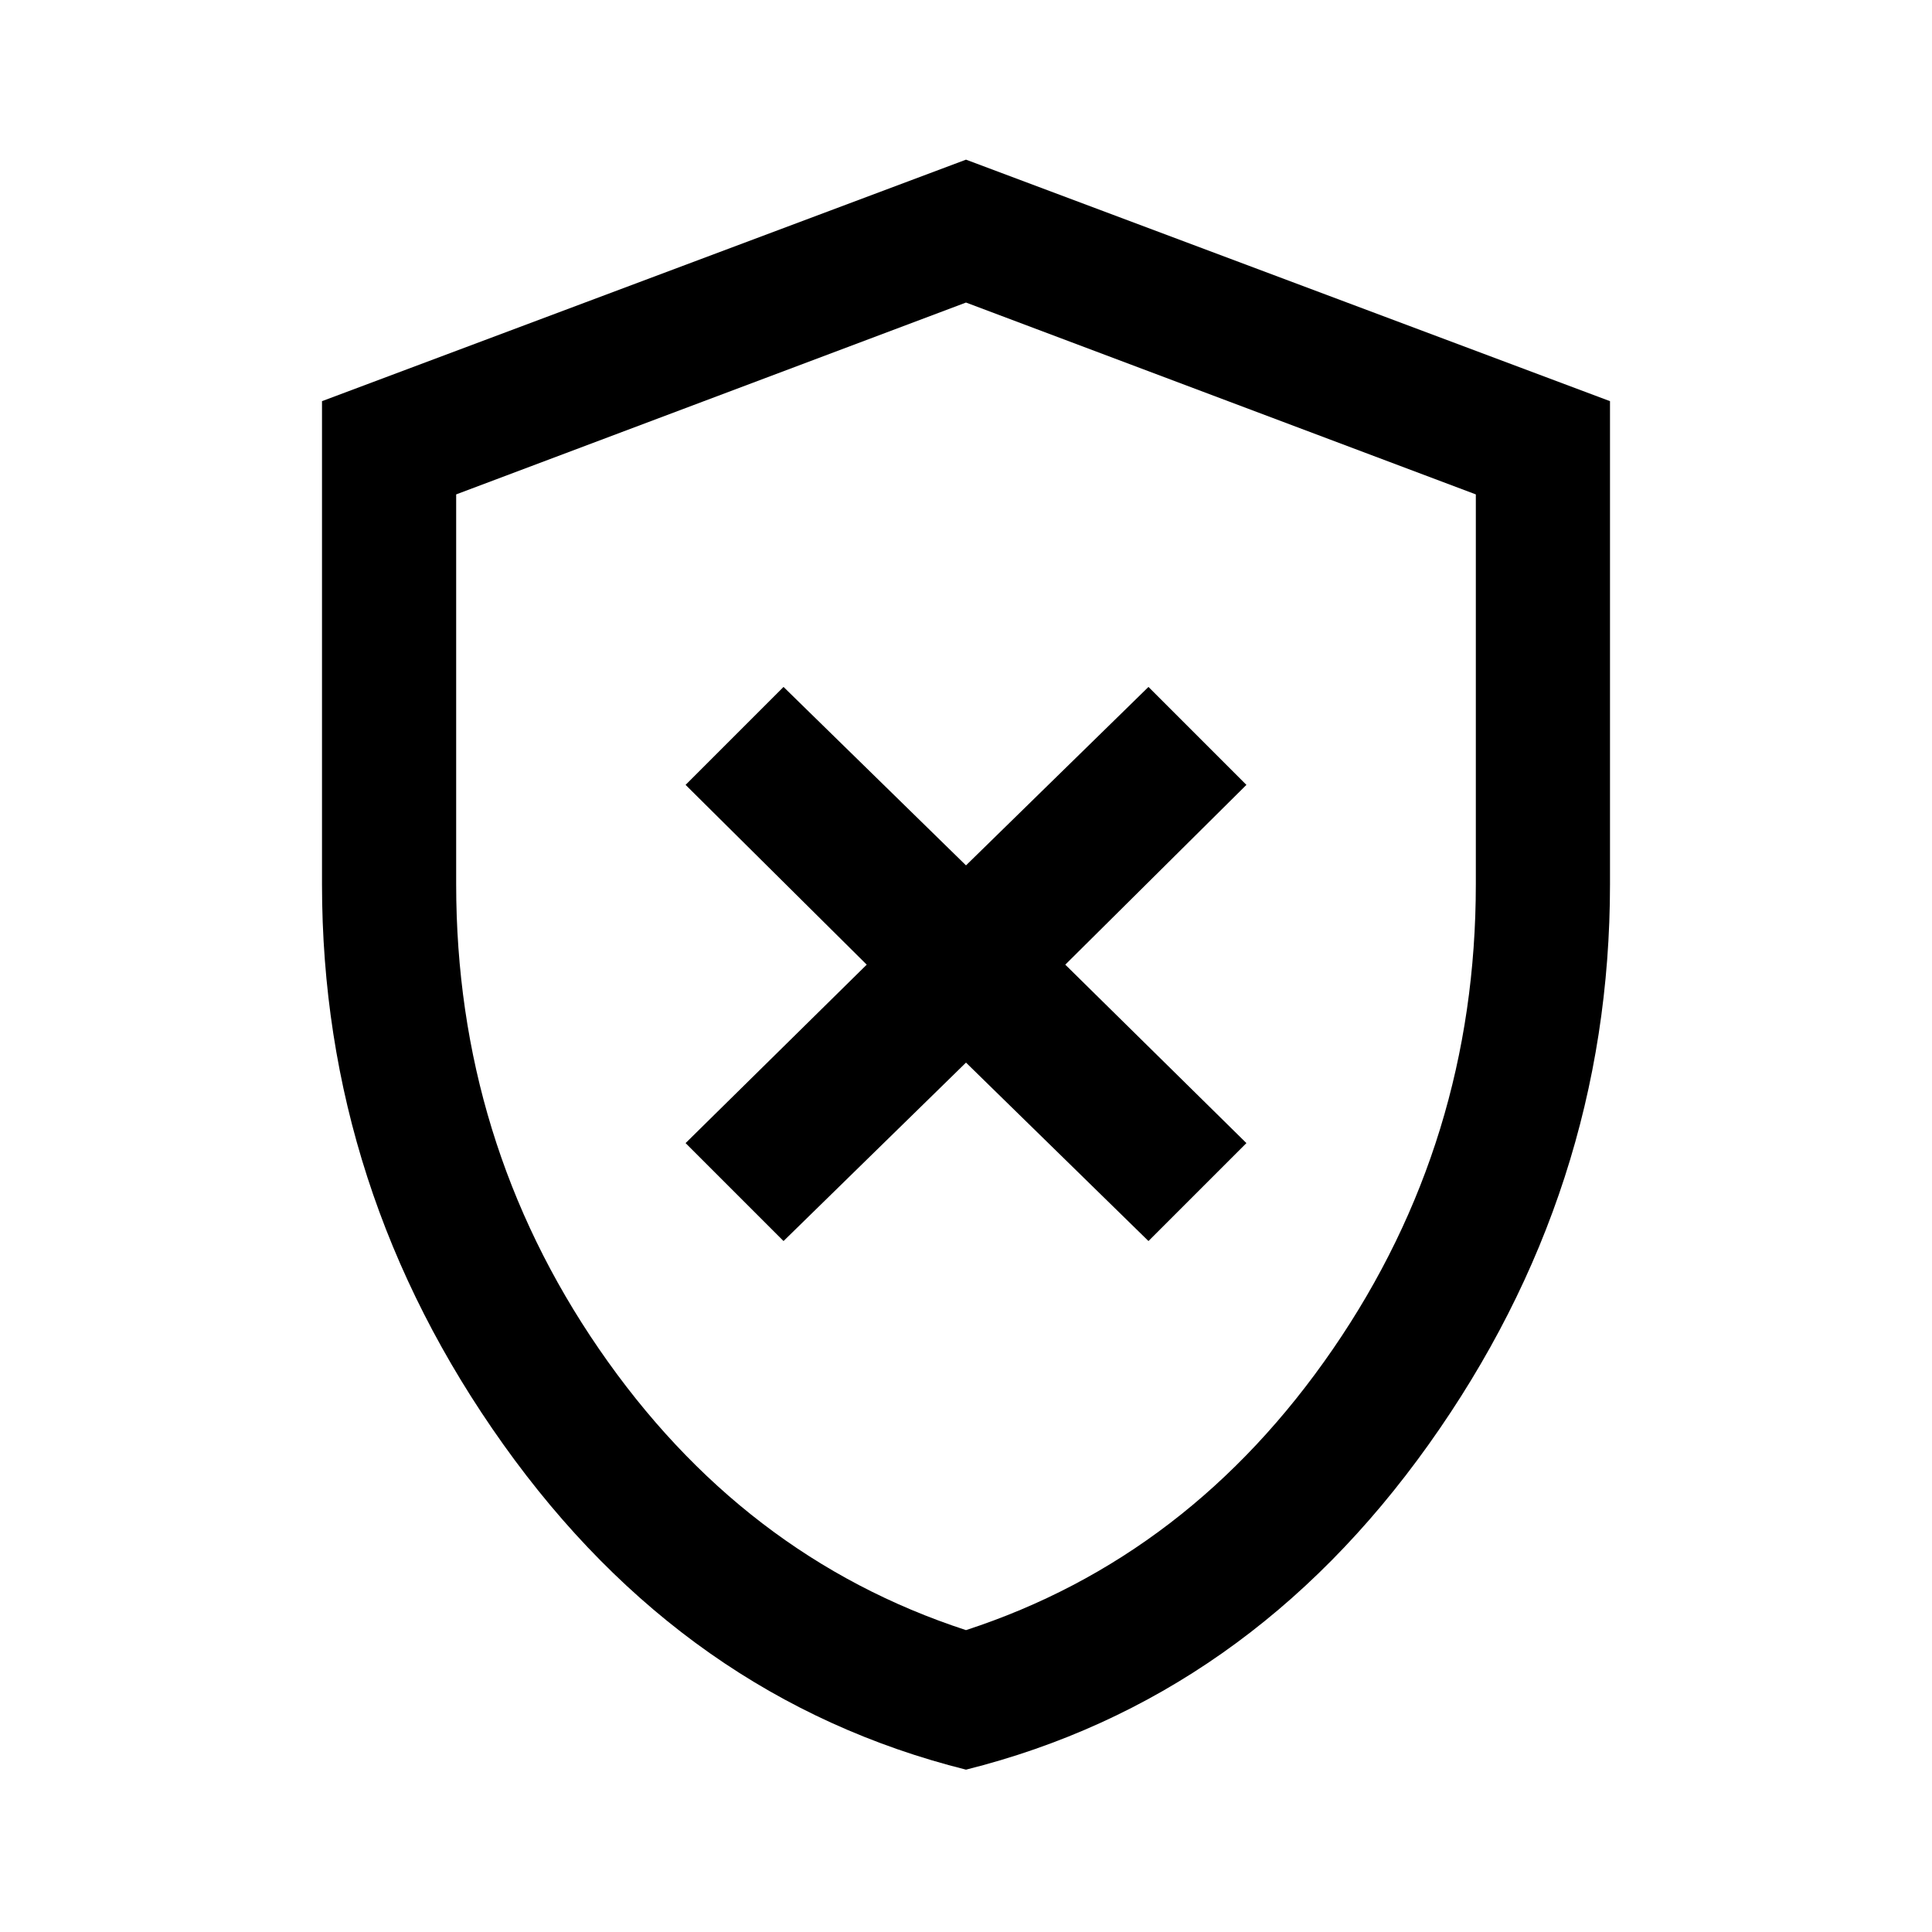 <svg xmlns="http://www.w3.org/2000/svg" height="40" viewBox="0 96 960 960" width="40"><path d="M389.333 712.667 480 624l90.667 88.667L619.333 664l-90-88.667 90-89.333-48.666-48.667L480 526l-90.667-88.667L340.667 486l90 89.333-90 88.667 48.666 48.667ZM480 975.333q-139.667-35-229.833-161.5Q160 687.333 160 535.333v-240l320-120 320 120v240q0 152-90.167 278.5-90.166 126.5-229.833 161.5ZM480 906q111.334-36.333 182.334-139.667 71-103.333 71-231V341.666L480 246.333l-253.334 95.333v193.667q0 127.667 71 231Q368.666 869.667 480 906Zm0-330Z"/></svg>